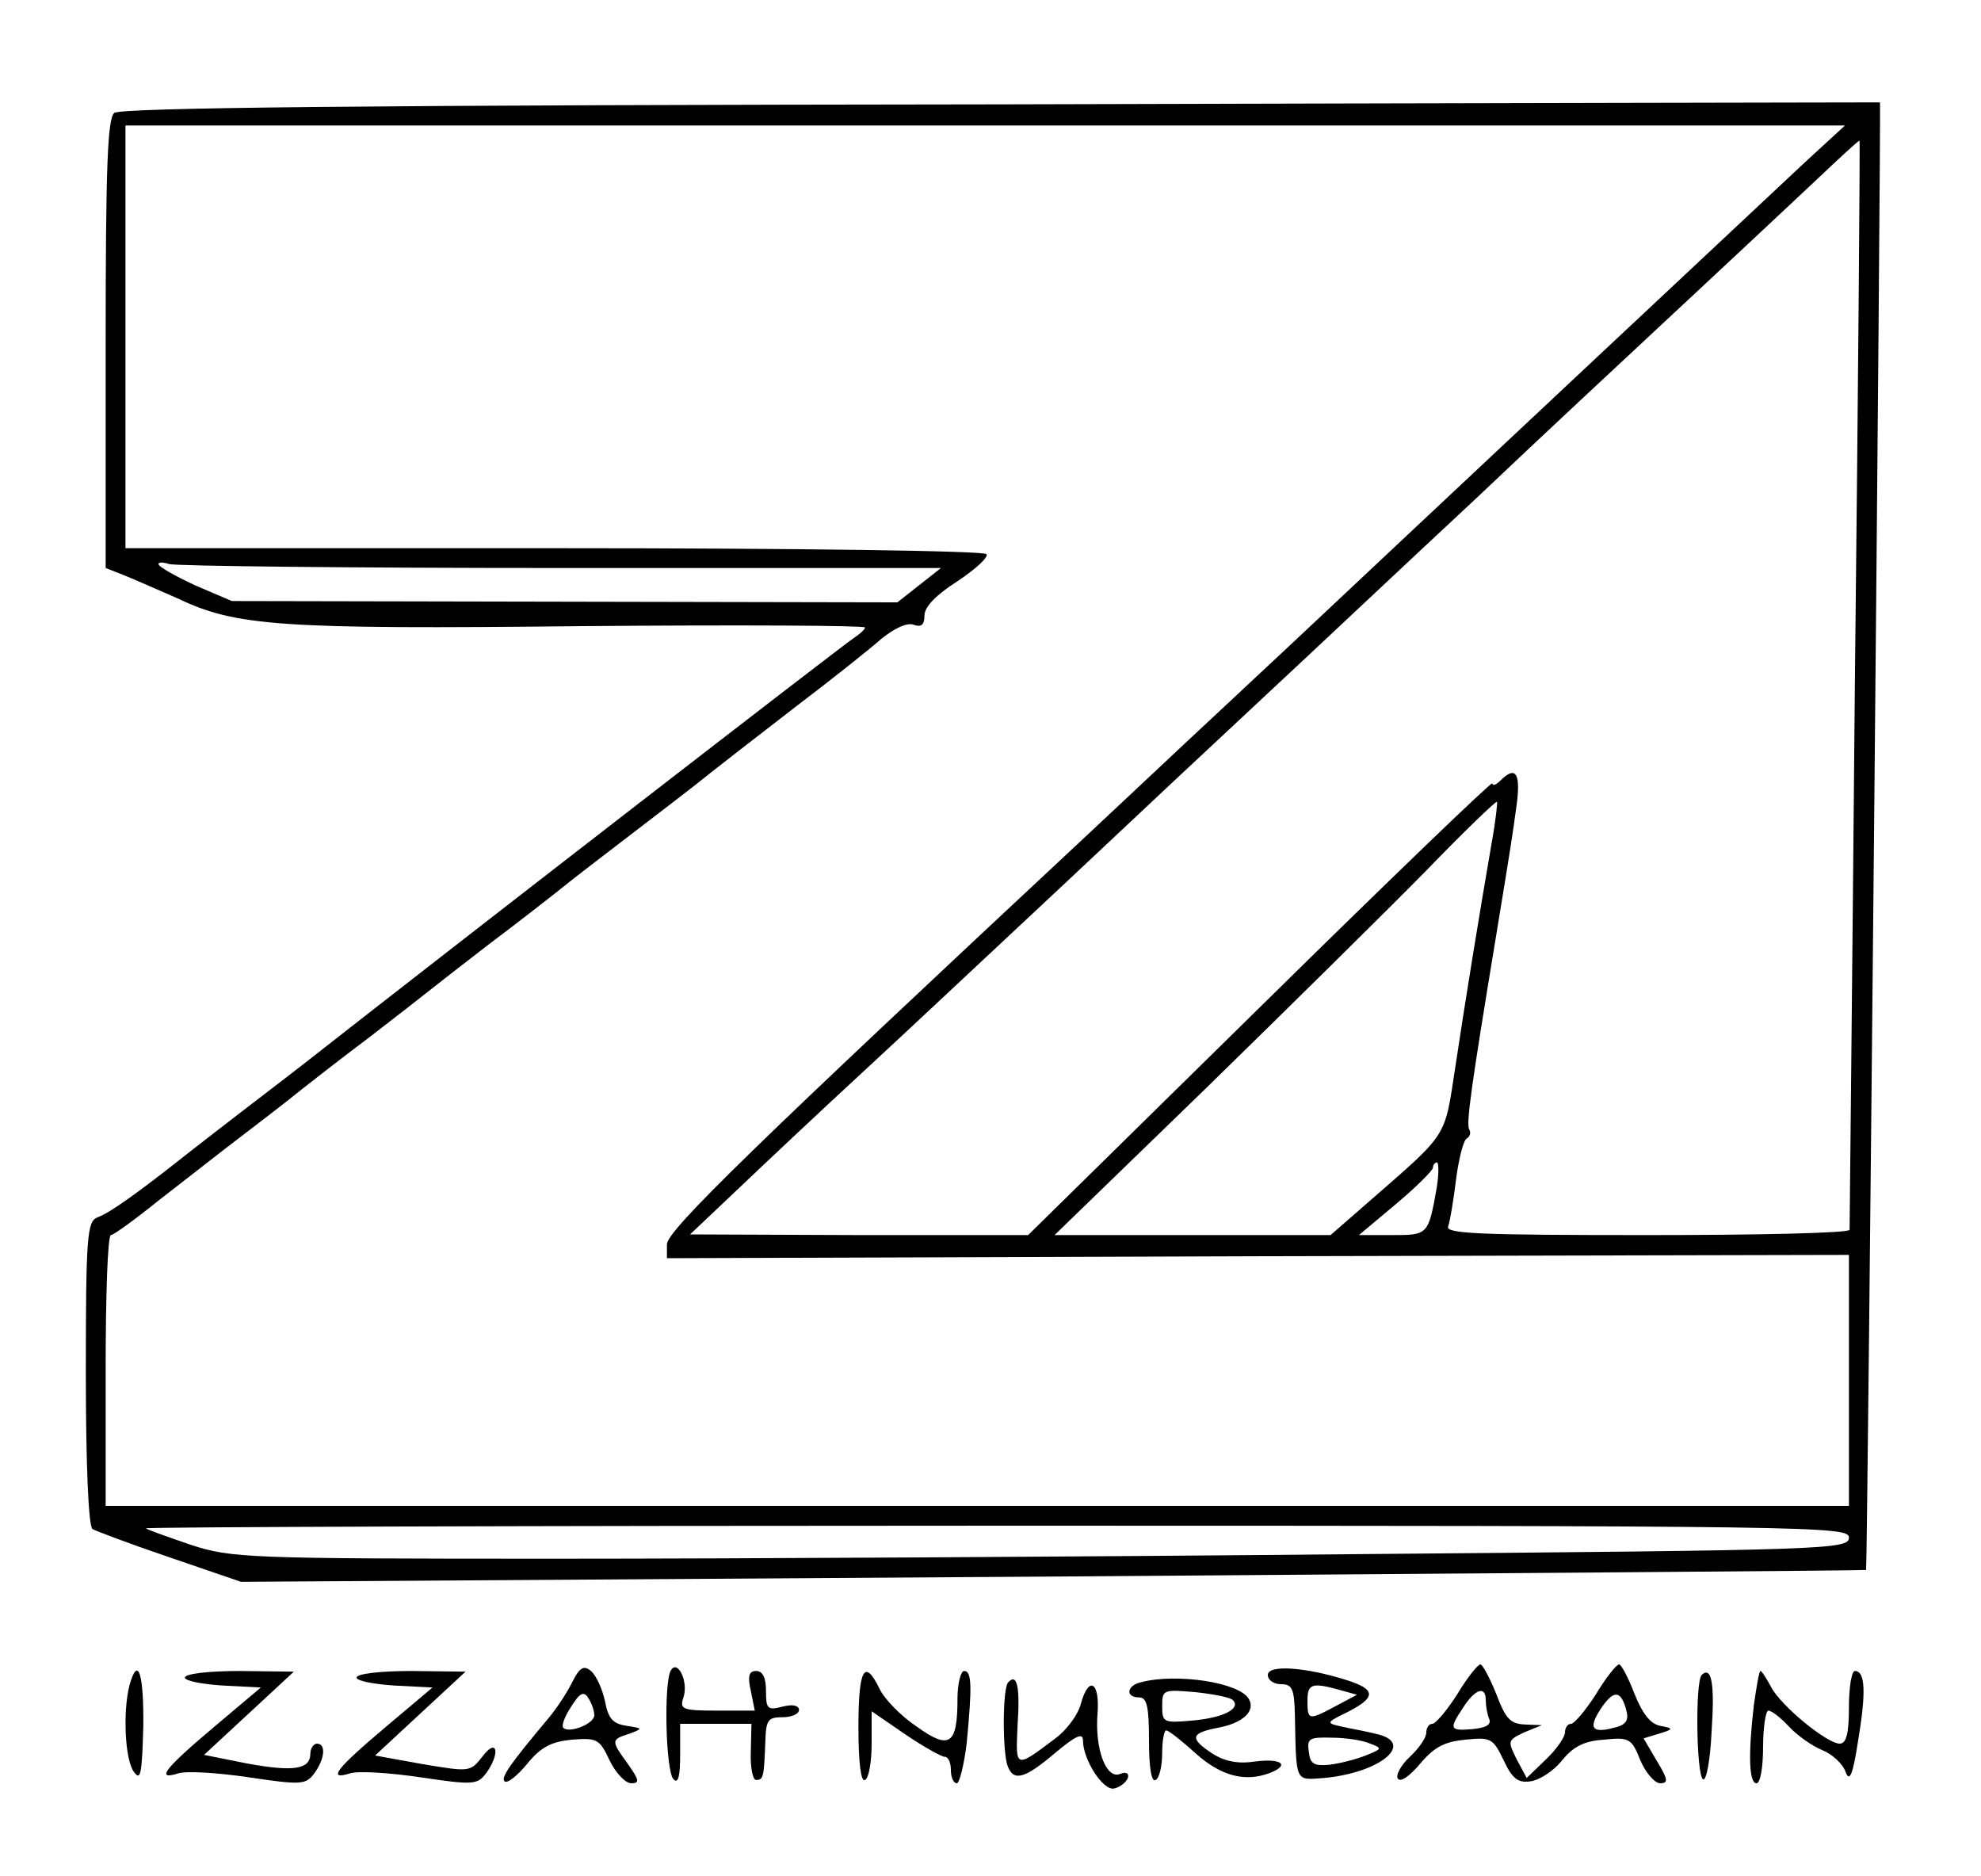 <?xml version="1.0" standalone="no"?>
<!DOCTYPE svg PUBLIC "-//W3C//DTD SVG 20010904//EN"
 "http://www.w3.org/TR/2001/REC-SVG-20010904/DTD/svg10.dtd">
<svg version="1.0" xmlns="http://www.w3.org/2000/svg"
 width="300pt" height="284pt" viewBox="0 0 300 284"
 preserveAspectRatio="xMidYMid meet">
<g transform="translate(0,284) scale(0.1,-0.1)"
fill="#000000" stroke="none">
<path d="M1516 2682 c-962 -1 -1333 -5 -1343 -13 -10 -9 -13 -78 -13 -350 l0
-339 28 -11 c15 -6 51 -22 81 -35 88 -42 154 -47 613 -42 236 2 428 1 428 -2
0 -3 -8 -10 -17 -16 -17 -11 -582 -448 -832 -644 -32 -25 -73 -56 -91 -70 -18
-14 -56 -43 -84 -65 -77 -61 -119 -91 -138 -98 -16 -6 -18 -26 -18 -236 0
-138 4 -232 10 -236 5 -3 58 -23 117 -43 l108 -37 1230 8 c676 5 1230 9 1231
10 2 3 23 2222 21 2222 -1 0 -600 -1 -1331 -3z m1216 -89 c-155 -145 -603
-565 -771 -723 -103 -96 -243 -227 -311 -291 -506 -472 -640 -602 -640 -623
l0 -21 895 3 895 2 0 -190 0 -190 -1320 0 -1320 0 0 205 c0 113 3 205 8 205 4
0 37 24 73 53 36 28 81 63 99 77 18 14 59 45 91 70 31 25 89 70 129 100 39 30
80 62 90 70 10 8 51 40 90 70 40 30 98 75 129 100 32 25 73 56 91 70 18 14 59
45 91 70 31 25 101 79 154 120 54 41 112 87 130 103 20 16 39 25 49 21 11 -4
16 0 16 14 0 13 17 31 50 52 27 18 47 36 44 41 -3 5 -281 9 -655 9 l-649 0 0
320 0 320 1302 0 1302 0 -62 -57z m77 -788 c-4 -451 -8 -823 -8 -827 -1 -5
-139 -8 -307 -8 -252 0 -305 2 -301 13 3 8 8 39 12 71 4 31 11 59 16 62 5 3 7
9 4 14 -5 8 3 65 41 295 23 140 24 147 31 198 6 47 -2 58 -25 35 -7 -7 -12 -8
-12 -4 0 4 -158 -148 -351 -338 l-352 -346 -256 0 -256 1 75 71 c41 39 126
119 189 177 63 58 198 185 301 281 102 96 244 229 315 295 71 66 210 197 310
290 99 94 241 226 315 295 74 69 164 153 200 187 36 34 65 61 66 60 1 -1 -2
-371 -7 -822z m-1961 175 l577 0 -33 -26 -33 -26 -504 1 -504 1 -56 24 c-30
14 -55 28 -55 32 0 3 7 3 16 0 9 -3 275 -6 592 -6z m1411 -416 c-19 -110 -40
-239 -55 -339 -17 -110 -9 -98 -134 -207 l-55 -48 -209 0 -209 0 229 222 c126
123 276 271 334 330 57 59 106 106 107 104 1 -1 -2 -29 -8 -62z m-83 -521
c-13 -73 -13 -73 -68 -73 l-50 0 56 47 c31 26 56 51 56 55 0 4 3 8 6 8 3 0 3
-17 0 -37z m624 -531 c0 -18 -31 -19 -737 -25 -405 -4 -955 -7 -1223 -7 -467
0 -489 1 -551 21 -35 12 -66 23 -68 25 -2 2 577 4 1287 4 1247 0 1292 -1 1292
-18z"/>
<path d="M866 292 c-8 -16 -24 -40 -35 -53 -57 -68 -73 -90 -67 -96 4 -4 19 8
34 26 21 26 37 34 68 37 38 3 42 1 57 -31 9 -19 24 -35 33 -35 13 0 12 5 -5
29 -26 36 -26 37 2 46 21 8 21 8 -4 12 -21 3 -28 11 -33 38 -4 18 -13 38 -21
45 -11 9 -17 6 -29 -18z m34 -49 c0 -13 -38 -28 -47 -19 -3 3 2 17 12 32 13
21 19 24 26 13 5 -8 9 -19 9 -26z"/>
<path d="M1016 311 c-11 -18 -8 -153 4 -165 7 -7 10 4 10 37 l0 47 54 0 54 0
-1 -42 c-1 -24 3 -43 8 -43 11 0 12 4 14 58 1 33 4 37 26 37 14 0 25 5 25 11
0 7 -10 9 -25 5 -23 -6 -25 -3 -25 24 0 20 -5 30 -15 30 -11 0 -13 -8 -8 -30
l6 -30 -57 0 c-53 0 -57 2 -51 20 8 24 -9 58 -19 41z"/>
<path d="M1920 304 c0 -8 9 -14 20 -14 17 0 20 -7 21 -47 2 -104 0 -98 44 -95
87 8 140 54 78 67 -16 4 -39 8 -52 11 -23 5 -23 6 10 22 43 22 43 34 -1 48
-63 20 -120 24 -120 8z m110 -23 l25 -7 -32 -17 c-41 -22 -43 -22 -43 8 0 26
7 28 50 16z m45 -81 c19 -7 18 -8 -7 -18 -15 -6 -39 -12 -55 -14 -23 -2 -29 1
-31 20 -3 20 1 22 35 21 21 0 47 -4 58 -9z"/>
<path d="M2207 275 c-16 -25 -33 -45 -38 -45 -5 0 -9 -6 -9 -13 0 -8 -11 -24
-25 -37 -13 -12 -22 -28 -18 -33 4 -6 18 4 34 23 21 25 37 33 68 36 39 4 42 2
58 -31 13 -28 22 -35 41 -32 14 2 35 16 47 31 17 21 33 30 64 32 38 4 42 2 55
-31 8 -19 22 -35 30 -35 13 0 12 6 -5 34 l-20 34 23 7 c23 7 23 8 2 12 -15 3
-27 19 -39 49 -9 24 -20 44 -23 44 -4 0 -20 -20 -35 -45 -16 -25 -33 -45 -38
-45 -5 0 -9 -6 -9 -13 0 -7 -13 -26 -29 -41 l-29 -28 -15 28 c-14 28 -14 29
11 41 l27 11 -26 1 c-22 1 -29 9 -43 46 -10 25 -21 45 -24 45 -4 0 -20 -20
-35 -45z m43 -9 c0 -8 2 -21 5 -28 4 -9 -4 -14 -25 -16 -35 -3 -36 0 -14 33
18 28 34 33 34 11z m213 -16 c4 -15 -1 -22 -19 -26 -34 -9 -39 0 -19 30 19 28
30 27 38 -4z"/>
<path d="M196 288 c-10 -39 -7 -113 7 -131 10 -14 12 -3 14 68 1 81 -8 110
-21 63z"/>
<path d="M280 300 c0 -5 26 -10 57 -12 l58 -3 -70 -59 c-76 -64 -90 -82 -55
-71 12 4 60 1 107 -6 80 -12 86 -11 99 6 16 22 18 45 4 45 -5 0 -10 -7 -10
-15 0 -24 -25 -28 -96 -15 l-65 13 68 63 68 63 -82 1 c-46 0 -83 -4 -83 -10z"/>
<path d="M540 300 c0 -5 26 -10 57 -12 l58 -3 -70 -59 c-76 -64 -90 -82 -55
-71 12 4 60 1 107 -6 80 -12 86 -11 99 6 22 30 17 55 -5 26 -19 -24 -19 -24
-91 -12 l-72 13 69 64 68 63 -82 1 c-46 0 -83 -4 -83 -10z"/>
<path d="M1300 224 c0 -54 4 -83 10 -79 6 3 10 28 10 55 l0 49 51 -35 c28 -19
55 -34 60 -34 5 0 9 -9 9 -20 0 -11 4 -20 9 -20 4 0 11 28 15 61 8 85 8 109
-4 109 -5 0 -10 -19 -10 -42 0 -70 -12 -78 -62 -42 -24 16 -49 42 -56 57 -23
47 -32 30 -32 -59z"/>
<path d="M2577 304 c-10 -11 -8 -152 2 -158 5 -3 11 29 13 72 5 73 0 100 -15
86z"/>
<path d="M2656 258 c-9 -77 -7 -118 4 -118 6 0 10 25 10 55 0 30 4 55 8 55 5
0 19 -11 31 -24 13 -14 36 -30 51 -36 15 -6 31 -21 35 -33 6 -16 11 -4 19 48
12 72 11 105 -5 105 -5 0 -9 -25 -9 -55 0 -40 -4 -55 -14 -55 -19 0 -89 57
-104 86 -7 13 -14 24 -16 24 -2 0 -6 -24 -10 -52z"/>
<path d="M1527 293 c-9 -8 -9 -106 -1 -127 9 -24 26 -19 72 20 31 26 42 31 42
19 0 -29 30 -76 47 -73 9 2 18 9 21 16 2 7 -2 10 -12 6 -21 -8 -38 38 -34 91
4 48 -13 59 -25 16 -4 -17 -22 -41 -40 -54 -60 -45 -59 -45 -56 21 4 59 -1 79
-14 65z"/>
<path d="M1728 293 c-22 -5 -24 -23 -3 -23 12 0 15 -14 15 -66 0 -41 4 -63 10
-59 6 3 10 22 10 41 0 19 3 34 6 34 4 0 24 -16 45 -35 38 -34 75 -44 113 -29
30 12 16 22 -23 17 -26 -4 -46 0 -65 12 -35 23 -33 31 8 39 39 7 58 26 47 44
-15 25 -110 39 -163 25z m139 -27 c13 -13 -15 -27 -61 -31 -44 -4 -46 -3 -46
22 0 25 2 25 50 21 28 -3 53 -8 57 -12z"/>
</g>
</svg>
